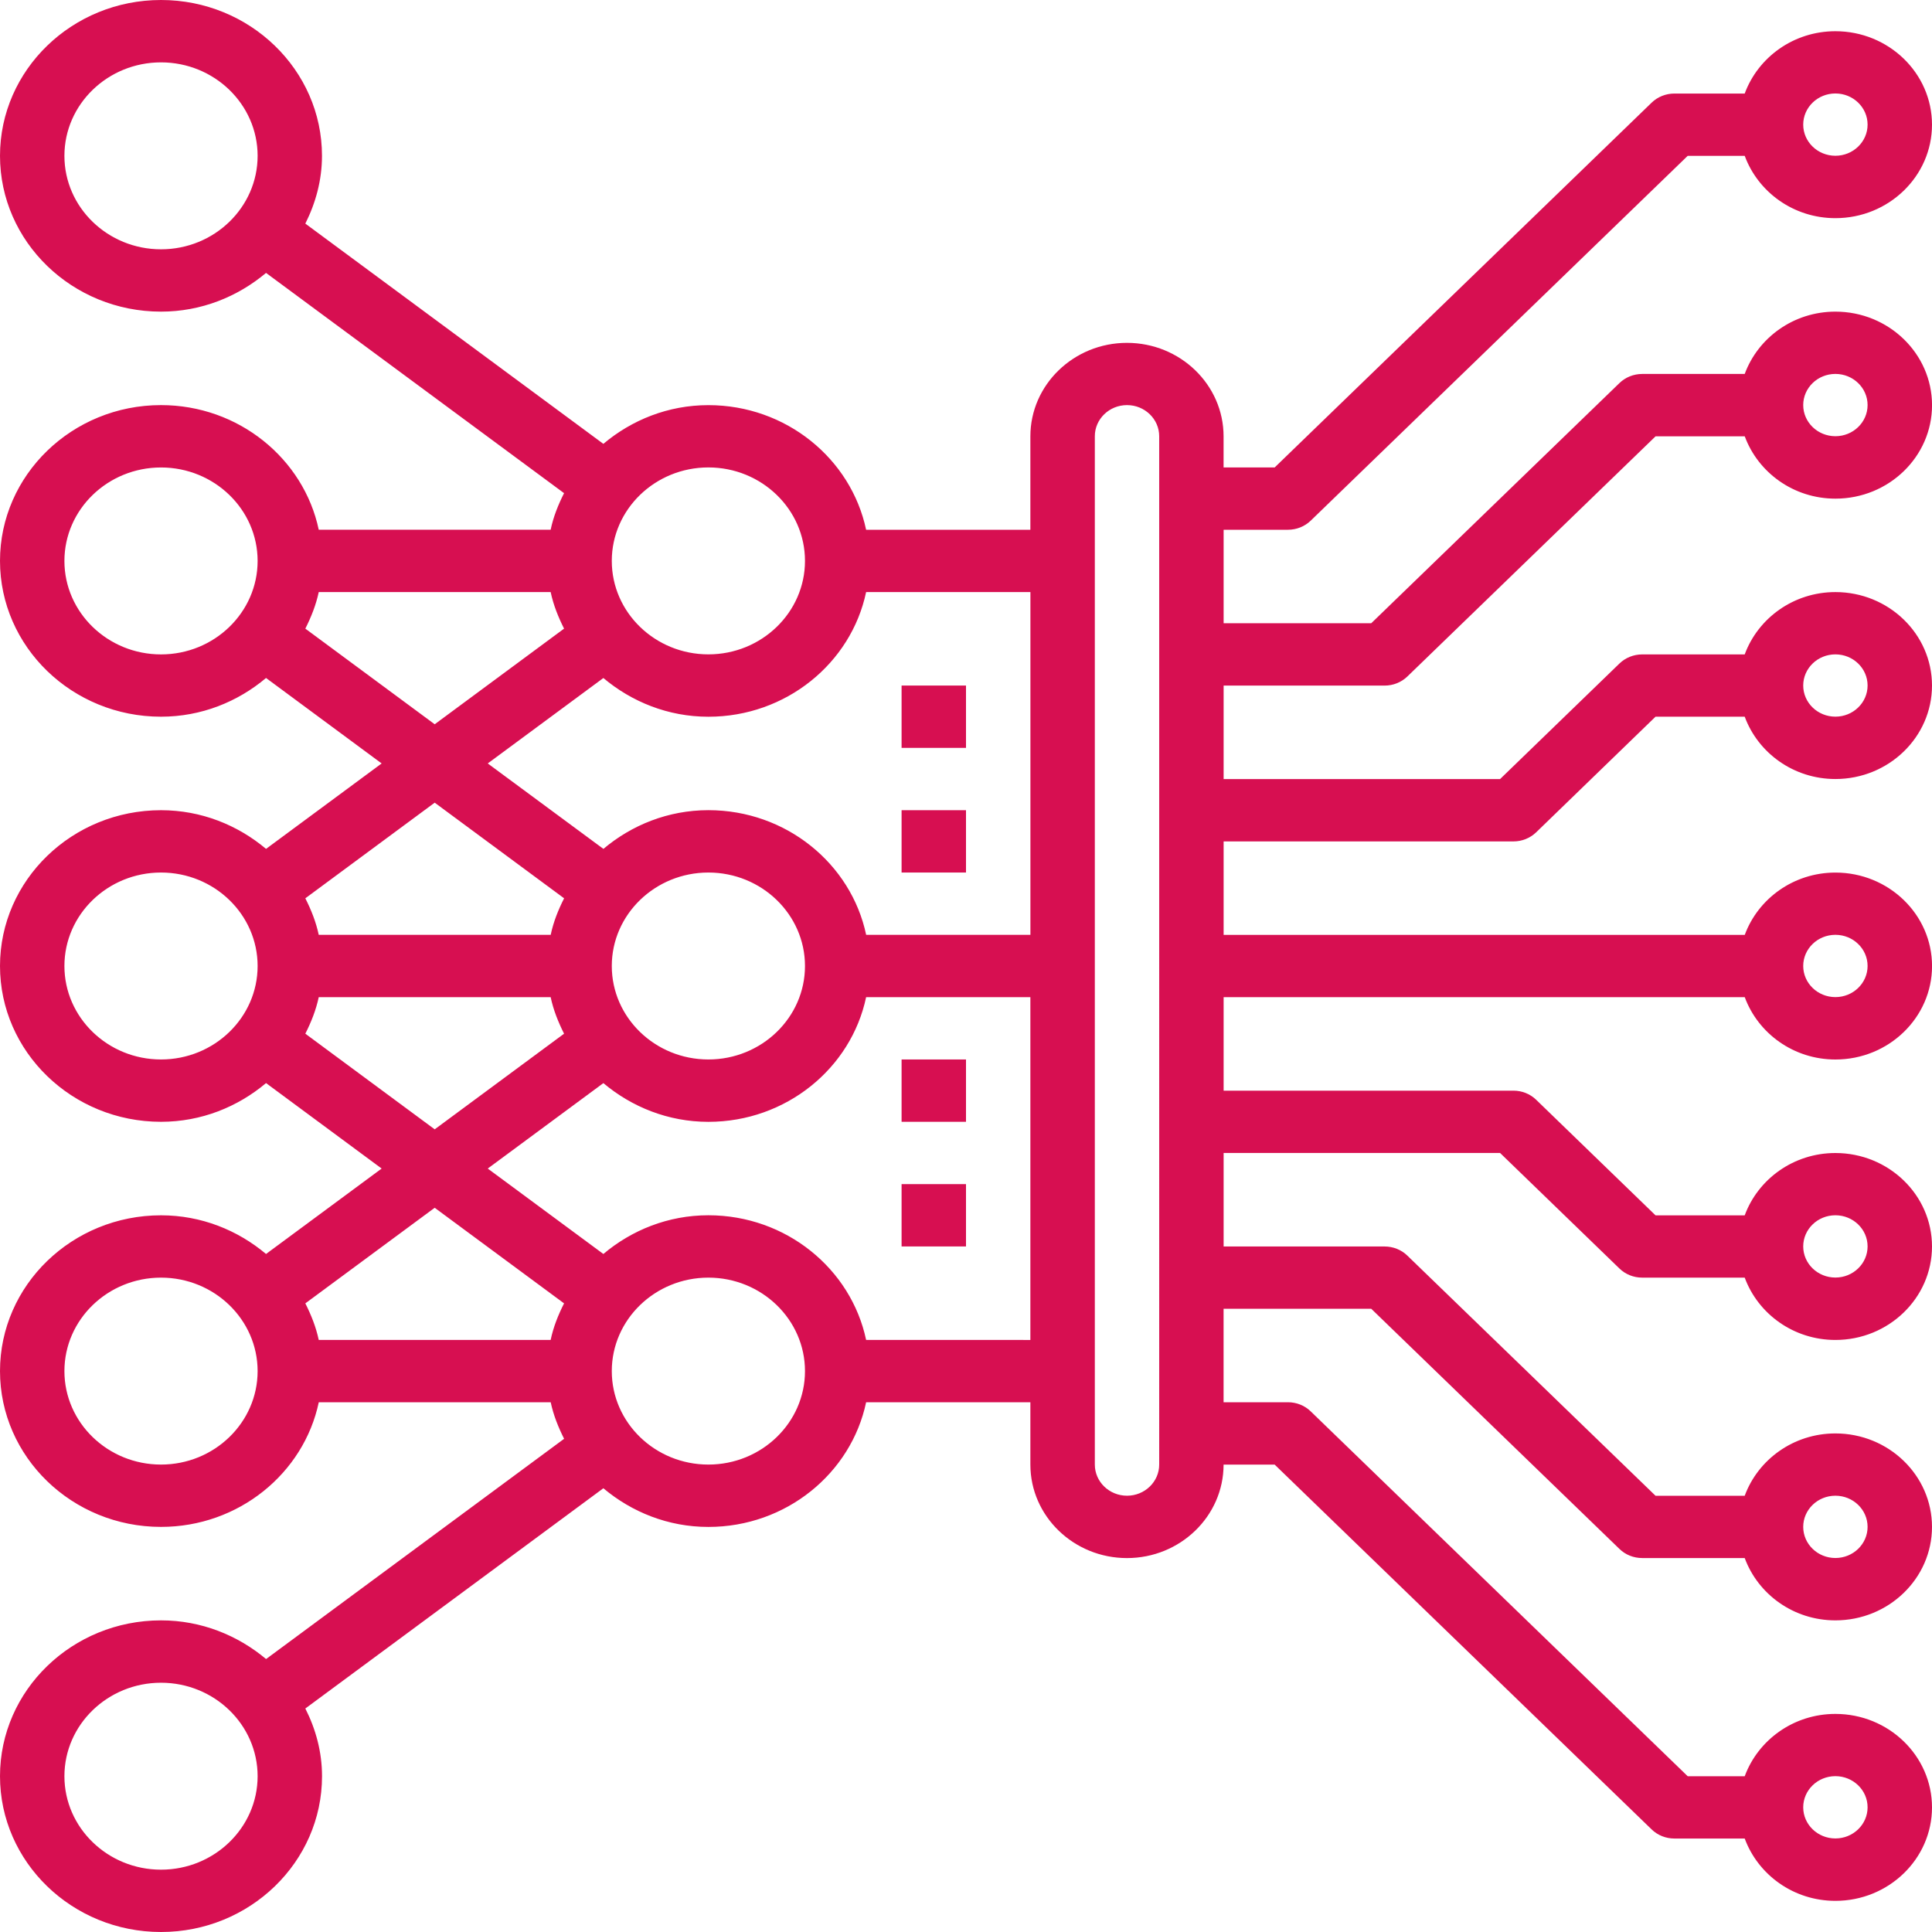<?xml version="1.0" encoding="UTF-8" standalone="no"?>
<svg
   xmlns:dc="http://purl.org/dc/elements/1.1/"
   xmlns:cc="http://creativecommons.org/ns#"
   xmlns:rdf="http://www.w3.org/1999/02/22-rdf-syntax-ns#"
   xmlns:svg="http://www.w3.org/2000/svg"
   xmlns="http://www.w3.org/2000/svg"
   xmlns:sodipodi="http://sodipodi.sourceforge.net/DTD/sodipodi-0.dtd"
   xmlns:inkscape="http://www.inkscape.org/namespaces/inkscape"
   id="Layer_1_1_"
   enable-background="new 0 0 64 64"
   height="400"
   viewBox="0 0 50 50"
   width="400"
   version="1.1"
   sodipodi:docname="pNTM.svg"
   inkscape:version="0.92.5 (2060ec1f9f, 2020-04-08)">
  <defs
     id="defs15" />
  <sodipodi:namedview
     pagecolor="#ffffff"
     bordercolor="#666666"
     borderopacity="1"
     objecttolerance="10"
     gridtolerance="10"
     guidetolerance="10"
     inkscape:pageopacity="0"
     inkscape:pageshadow="2"
     inkscape:window-width="1114"
     inkscape:window-height="423"
     id="namedview13"
     showgrid="false"
     fit-margin-top="0"
     fit-margin-left="0"
     fit-margin-right="0"
     fit-margin-bottom="0"
     inkscape:zoom="0.044303938"
     inkscape:cx="308.39793"
     inkscape:cy="-197.01354"
     inkscape:window-x="486"
     inkscape:window-y="191"
     inkscape:window-maximized="0"
     inkscape:current-layer="Layer_1_1_" />
  <path
     d="m 33.333,13.71 c 0.221,0 0.433,-0.085 0.589,-0.236 l 9.756,-9.441 h 1.475 c 0.345,0.936 1.262,1.613 2.347,1.613 1.378,0 2.5,-1.085 2.5,-2.419 0,-1.334 -1.122,-2.419 -2.5,-2.419 -1.085,0 -2.002,0.677 -2.347,1.613 h -1.82 c -0.221,0 -0.433,0.085 -0.589,0.236 l -9.756,9.441 h -1.322 v -0.806 c 0,-1.334 -1.122,-2.419 -2.5,-2.419 -1.378,0 -2.5,1.085 -2.5,2.419 v 2.419 h -4.251 c -0.388,-1.838 -2.07,-3.226 -4.082,-3.226 -1.043,0 -1.987,0.386 -2.718,1.002 l -7.713,-5.7 C 8.17,5.252 8.333,4.663 8.333,4.032 8.333,1.809 6.464,0 4.167,0 1.869,0 0,1.809 0,4.032 0,6.256 1.869,8.065 4.167,8.065 5.21,8.065 6.153,7.678 6.885,7.063 l 7.713,5.7 c -0.151,0.299 -0.277,0.611 -0.347,0.946 H 8.249 c -0.388,-1.837 -2.071,-3.225 -4.083,-3.225 C 1.869,10.484 0,12.293 0,14.516 c 0,2.223 1.869,4.032 4.167,4.032 1.043,0 1.987,-0.386 2.718,-1.002 L 9.877,19.758 6.885,21.969 C 6.153,21.354 5.21,20.968 4.167,20.968 1.869,20.968 0,22.777 0,25 c 0,2.223 1.869,4.032 4.167,4.032 1.043,0 1.987,-0.386 2.718,-1.002 L 9.877,30.242 6.885,32.453 C 6.153,31.838 5.21,31.452 4.167,31.452 1.869,31.452 0,33.26 0,35.484 c 0,2.223 1.869,4.032 4.167,4.032 2.012,0 3.695,-1.388 4.083,-3.226 h 6.002 c 0.071,0.335 0.197,0.647 0.347,0.946 l -7.713,5.7 C 6.153,42.322 5.21,41.935 4.167,41.935 1.869,41.935 0,43.744 0,45.968 0,48.191 1.869,50 4.167,50 c 2.297,0 4.167,-1.809 4.167,-4.032 0,-0.631 -0.163,-1.22 -0.432,-1.752 l 7.713,-5.7 c 0.732,0.615 1.675,1.001 2.718,1.001 2.012,0 3.695,-1.388 4.082,-3.226 h 4.251 v 1.613 c 0,1.334 1.122,2.419 2.5,2.419 1.378,0 2.5,-1.085 2.5,-2.419 h 1.322 l 9.756,9.441 c 0.156,0.152 0.368,0.236 0.589,0.236 h 1.82 c 0.345,0.936 1.262,1.613 2.347,1.613 1.378,0 2.5,-1.085 2.5,-2.419 0,-1.334 -1.122,-2.419 -2.5,-2.419 -1.085,0 -2.002,0.677 -2.347,1.613 h -1.475 L 33.922,36.527 C 33.767,36.375 33.554,36.29 33.333,36.29 h -1.667 v -2.419 h 3.822 l 6.423,6.215 c 0.156,0.152 0.368,0.236 0.589,0.236 h 2.653 c 0.345,0.936 1.262,1.613 2.347,1.613 1.378,0 2.5,-1.085 2.5,-2.419 0,-1.334 -1.122,-2.419 -2.5,-2.419 -1.085,0 -2.002,0.677 -2.347,1.613 H 42.845 l -6.423,-6.215 c -0.156,-0.152 -0.368,-0.236 -0.589,-0.236 H 31.667 V 29.839 h 7.155 l 3.089,2.99 c 0.156,0.152 0.368,0.236 0.589,0.236 h 2.653 c 0.345,0.936 1.262,1.613 2.347,1.613 1.378,0 2.5,-1.085 2.5,-2.419 0,-1.334 -1.122,-2.419 -2.5,-2.419 -1.085,0 -2.002,0.677 -2.347,1.613 H 42.845 L 39.756,28.462 C 39.6,28.31 39.388,28.226 39.167,28.226 h -7.5 v -2.419 h 13.487 c 0.345,0.936 1.262,1.613 2.347,1.613 1.378,0 2.5,-1.085 2.5,-2.419 0,-1.334 -1.122,-2.419 -2.5,-2.419 -1.085,0 -2.002,0.677 -2.347,1.613 H 31.667 v -2.419 h 7.5 c 0.221,0 0.433,-0.085 0.589,-0.236 L 42.845,18.548 h 2.308 c 0.345,0.936 1.262,1.613 2.347,1.613 1.378,0 2.5,-1.085 2.5,-2.419 0,-1.334 -1.122,-2.419 -2.5,-2.419 -1.085,0 -2.002,0.677 -2.347,1.613 H 42.5 c -0.221,0 -0.433,0.085 -0.589,0.236 l -3.089,2.99 h -7.155 v -2.419 h 4.167 c 0.221,0 0.433,-0.085 0.589,-0.236 l 6.423,-6.215 h 2.308 c 0.345,0.936 1.262,1.613 2.347,1.613 1.378,0 2.5,-1.085 2.5,-2.419 C 50,9.15 48.878,8.065 47.5,8.065 c -1.085,0 -2.002,0.677 -2.347,1.613 H 42.5 c -0.221,0 -0.433,0.085 -0.589,0.236 l -6.423,6.215 H 31.667 V 13.71 Z M 47.5,2.419 c 0.459,0 0.833,0.361 0.833,0.806 0,0.445 -0.374,0.806 -0.833,0.806 -0.459,0 -0.833,-0.361 -0.833,-0.806 0,-0.445 0.374,-0.806 0.833,-0.806 z m 0,43.548 c 0.459,0 0.833,0.361 0.833,0.806 0,0.445 -0.374,0.806 -0.833,0.806 -0.459,0 -0.833,-0.361 -0.833,-0.806 0,-0.445 0.374,-0.806 0.833,-0.806 z m 0,-7.258 c 0.459,0 0.833,0.361 0.833,0.806 0,0.445 -0.374,0.806 -0.833,0.806 -0.459,0 -0.833,-0.361 -0.833,-0.806 0,-0.445 0.374,-0.806 0.833,-0.806 z m 0,-7.258 c 0.459,0 0.833,0.361 0.833,0.806 0,0.445 -0.374,0.806 -0.833,0.806 -0.459,0 -0.833,-0.361 -0.833,-0.806 0,-0.445 0.374,-0.806 0.833,-0.806 z m 0,-7.258 c 0.459,0 0.833,0.361 0.833,0.806 0,0.445 -0.374,0.806 -0.833,0.806 -0.459,0 -0.833,-0.361 -0.833,-0.806 0,-0.445 0.374,-0.806 0.833,-0.806 z m 0,-7.258 c 0.459,0 0.833,0.361 0.833,0.806 0,0.445 -0.374,0.806 -0.833,0.806 -0.459,0 -0.833,-0.361 -0.833,-0.806 0,-0.445 0.374,-0.806 0.833,-0.806 z m 0,-7.258 c 0.459,0 0.833,0.361 0.833,0.806 0,0.445 -0.374,0.806 -0.833,0.806 -0.459,0 -0.833,-0.361 -0.833,-0.806 0,-0.445 0.374,-0.806 0.833,-0.806 z m -25.084,5.645 h 4.251 v 8.871 h -4.251 c -0.388,-1.838 -2.07,-3.226 -4.082,-3.226 -1.043,0 -1.987,0.386 -2.718,1.002 L 12.623,19.758 15.615,17.547 c 0.732,0.615 1.675,1.002 2.718,1.002 2.012,0 3.695,-1.388 4.082,-3.226 z M 15.833,25 c 0,-1.334 1.122,-2.419 2.5,-2.419 1.378,0 2.5,1.085 2.5,2.419 0,1.334 -1.122,2.419 -2.5,2.419 -1.378,0 -2.5,-1.085 -2.5,-2.419 z m 2.5,-12.903 c 1.378,0 2.5,1.085 2.5,2.419 0,1.334 -1.122,2.419 -2.5,2.419 -1.378,0 -2.5,-1.085 -2.5,-2.419 0,-1.334 1.122,-2.419 2.5,-2.419 z M 4.167,6.452 c -1.378,0 -2.5,-1.085 -2.5,-2.419 0,-1.334 1.122,-2.419 2.5,-2.419 1.378,0 2.5,1.085 2.5,2.419 0,1.334 -1.122,2.419 -2.5,2.419 z m 0,10.484 c -1.378,0 -2.5,-1.085 -2.5,-2.419 0,-1.334 1.122,-2.419 2.5,-2.419 1.378,0 2.5,1.085 2.5,2.419 0,1.334 -1.122,2.419 -2.5,2.419 z m 3.735,-0.667 C 8.053,15.969 8.178,15.657 8.249,15.323 h 6.002 c 0.071,0.335 0.197,0.647 0.347,0.946 l -3.348,2.475 z m 6.697,6.979 c -0.151,0.299 -0.277,0.611 -0.347,0.946 H 8.249 C 8.178,23.859 8.053,23.547 7.902,23.248 L 11.25,20.773 Z M 4.167,27.419 c -1.378,0 -2.5,-1.085 -2.5,-2.419 0,-1.334 1.122,-2.419 2.5,-2.419 1.378,0 2.5,1.085 2.5,2.419 0,1.334 -1.122,2.419 -2.5,2.419 z m 3.735,-0.667 C 8.053,26.453 8.178,26.141 8.249,25.806 h 6.002 c 0.071,0.335 0.197,0.647 0.347,0.946 l -3.348,2.475 z m 6.349,7.925 H 8.249 C 8.178,34.343 8.053,34.031 7.902,33.731 L 11.25,31.257 l 3.348,2.474 c -0.151,0.299 -0.277,0.611 -0.347,0.946 z M 4.167,37.903 c -1.378,0 -2.5,-1.085 -2.5,-2.419 0,-1.334 1.122,-2.419 2.5,-2.419 1.378,0 2.5,1.085 2.5,2.419 0,1.334 -1.122,2.419 -2.5,2.419 z m 0,10.484 c -1.378,0 -2.5,-1.085 -2.5,-2.419 0,-1.334 1.122,-2.419 2.5,-2.419 1.378,0 2.5,1.085 2.5,2.419 0,1.334 -1.122,2.419 -2.5,2.419 z M 18.333,37.903 c -1.378,0 -2.5,-1.085 -2.5,-2.419 0,-1.334 1.122,-2.419 2.5,-2.419 1.378,0 2.5,1.085 2.5,2.419 0,1.334 -1.122,2.419 -2.5,2.419 z m 4.082,-3.226 c -0.388,-1.838 -2.07,-3.226 -4.082,-3.226 -1.043,0 -1.987,0.386 -2.718,1.002 L 12.623,30.242 15.615,28.031 c 0.732,0.615 1.675,1.002 2.718,1.002 2.012,0 3.695,-1.388 4.082,-3.226 h 4.251 v 8.871 z M 30,37.903 c 0,0.445 -0.374,0.806 -0.833,0.806 -0.459,0 -0.833,-0.361 -0.833,-0.806 V 11.29 c 0,-0.445 0.374,-0.806 0.833,-0.806 0.459,0 0.833,0.361 0.833,0.806 z"
     id="path2"
     inkscape:connector-curvature="0"
     style="stroke-width:0.82;fill:#d70f51;fill-opacity:1" />
  <path
     d="M 23.333,17.742 H 25 v 1.613 h -1.667 z"
     id="path4"
     inkscape:connector-curvature="0"
     style="stroke-width:0.82;fill:#d70f51;fill-opacity:1" />
  <path
     d="M 23.333,20.968 H 25 v 1.613 h -1.667 z"
     id="path6"
     inkscape:connector-curvature="0"
     style="stroke-width:0.82;fill:#d70f51;fill-opacity:1" />
  <path
     d="M 23.333,27.419 H 25 v 1.613 h -1.667 z"
     id="path8"
     inkscape:connector-curvature="0"
     style="stroke-width:0.82;fill:#d70f51;fill-opacity:1" />
  <path
     d="M 23.333,30.645 H 25 v 1.613 h -1.667 z"
     id="path10"
     inkscape:connector-curvature="0"
     style="stroke-width:0.82;fill:#d70f51;fill-opacity:1" />
</svg>
